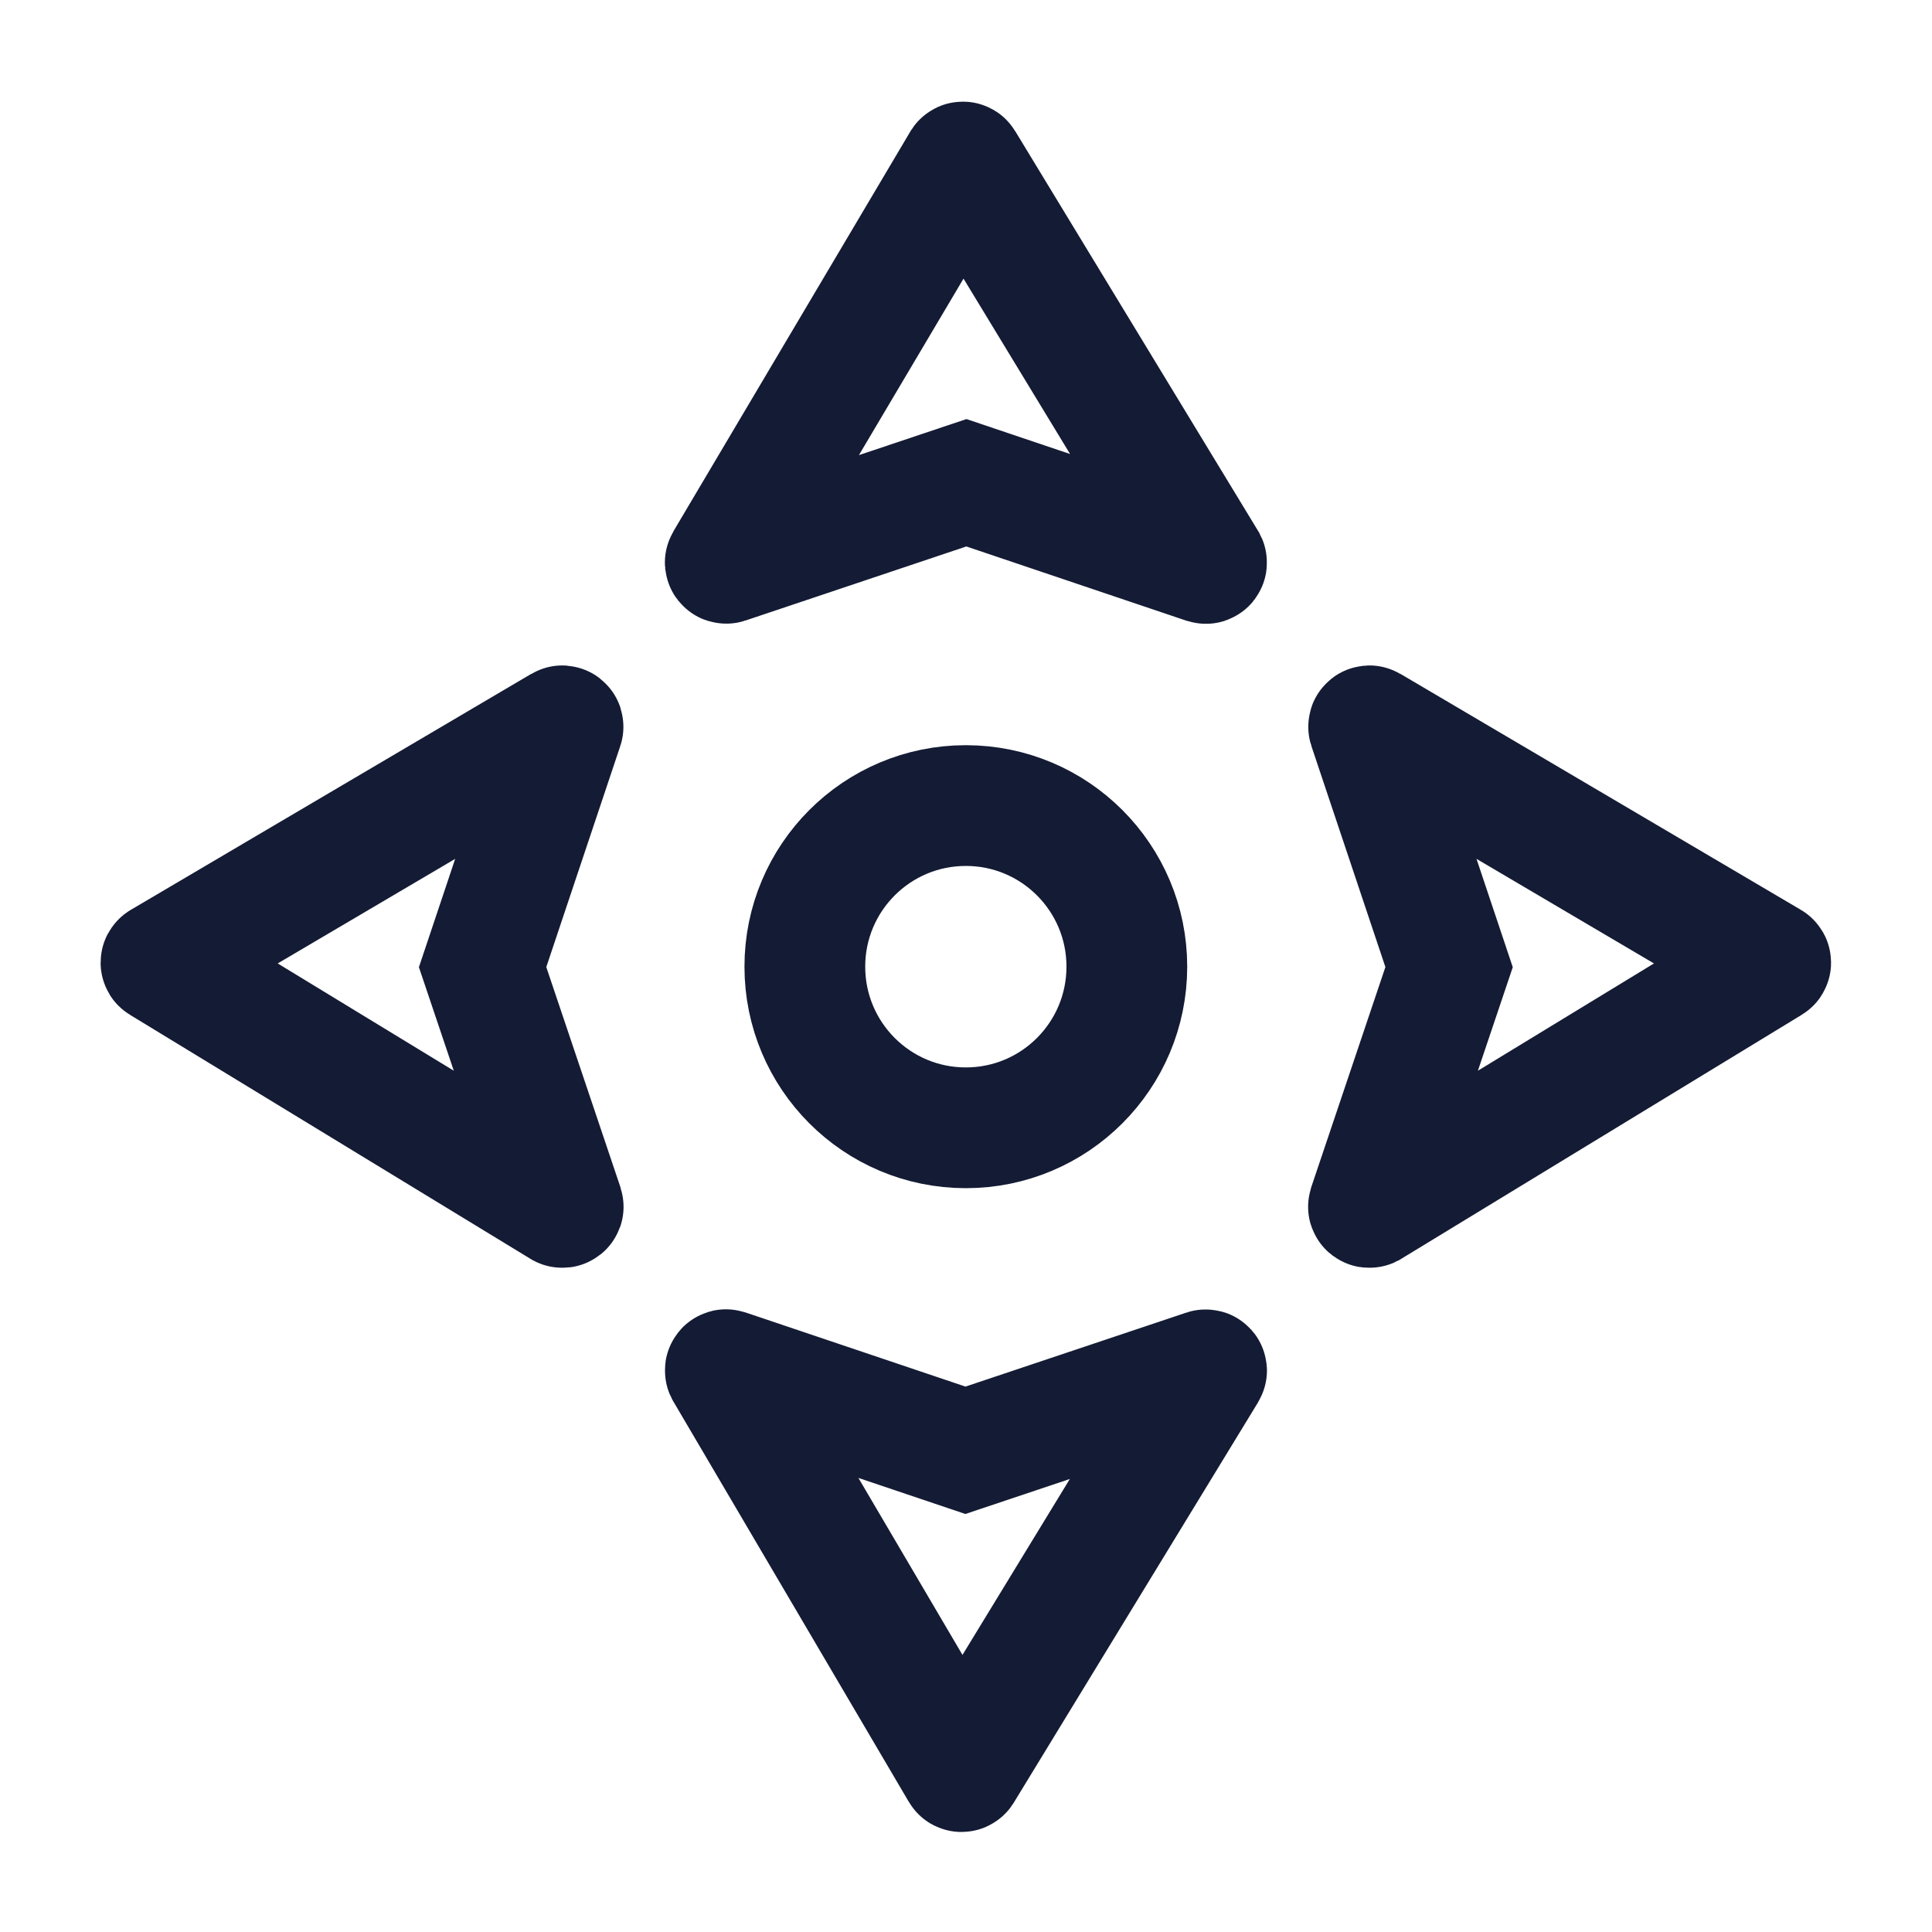<svg width="24" height="24" viewBox="0 0 24 24" fill="none" xmlns="http://www.w3.org/2000/svg">
<path d="M13.998 12.008C13.998 13.114 13.103 14.01 11.998 14.01C10.893 14.01 9.998 13.114 9.998 12.008C9.998 10.903 10.893 10.007 11.998 10.007C13.103 10.007 13.998 10.903 13.998 12.008Z" stroke="#141B34" stroke-width="1.5"/>
<path d="M5.995 12.014L6.994 9.03C6.997 9.021 6.987 9.013 6.979 9.018L2.005 11.949C1.998 11.953 1.998 11.963 2.005 11.966L6.981 14.998C6.989 15.002 6.999 14.995 6.996 14.986L5.995 12.014Z" stroke="#141B34" stroke-width="1.5"/>
<path d="M18.001 12.014L17.002 9.03C16.999 9.021 17.009 9.013 17.017 9.018L21.991 11.949C21.998 11.953 21.998 11.963 21.991 11.966L17.015 14.998C17.007 15.002 16.997 14.995 17 14.986L18.001 12.014Z" stroke="#141B34" stroke-width="1.5"/>
<path d="M11.993 18.016L14.975 17.017C14.984 17.014 14.992 17.023 14.987 17.031L11.953 22.003C11.949 22.009 11.939 22.009 11.936 22.003L9.011 17.029C9.007 17.021 9.014 17.012 9.023 17.015L11.993 18.016Z" stroke="#141B34" stroke-width="1.5"/>
<path d="M12.005 5.997L9.023 6.997C9.014 7 9.006 6.99 9.011 6.982L11.953 2.017C11.957 2.011 11.966 2.011 11.97 2.018L14.987 6.984C14.991 6.992 14.984 7.002 14.975 6.999L12.005 5.997Z" stroke="#141B34" stroke-width="1.5"/>
</svg>
